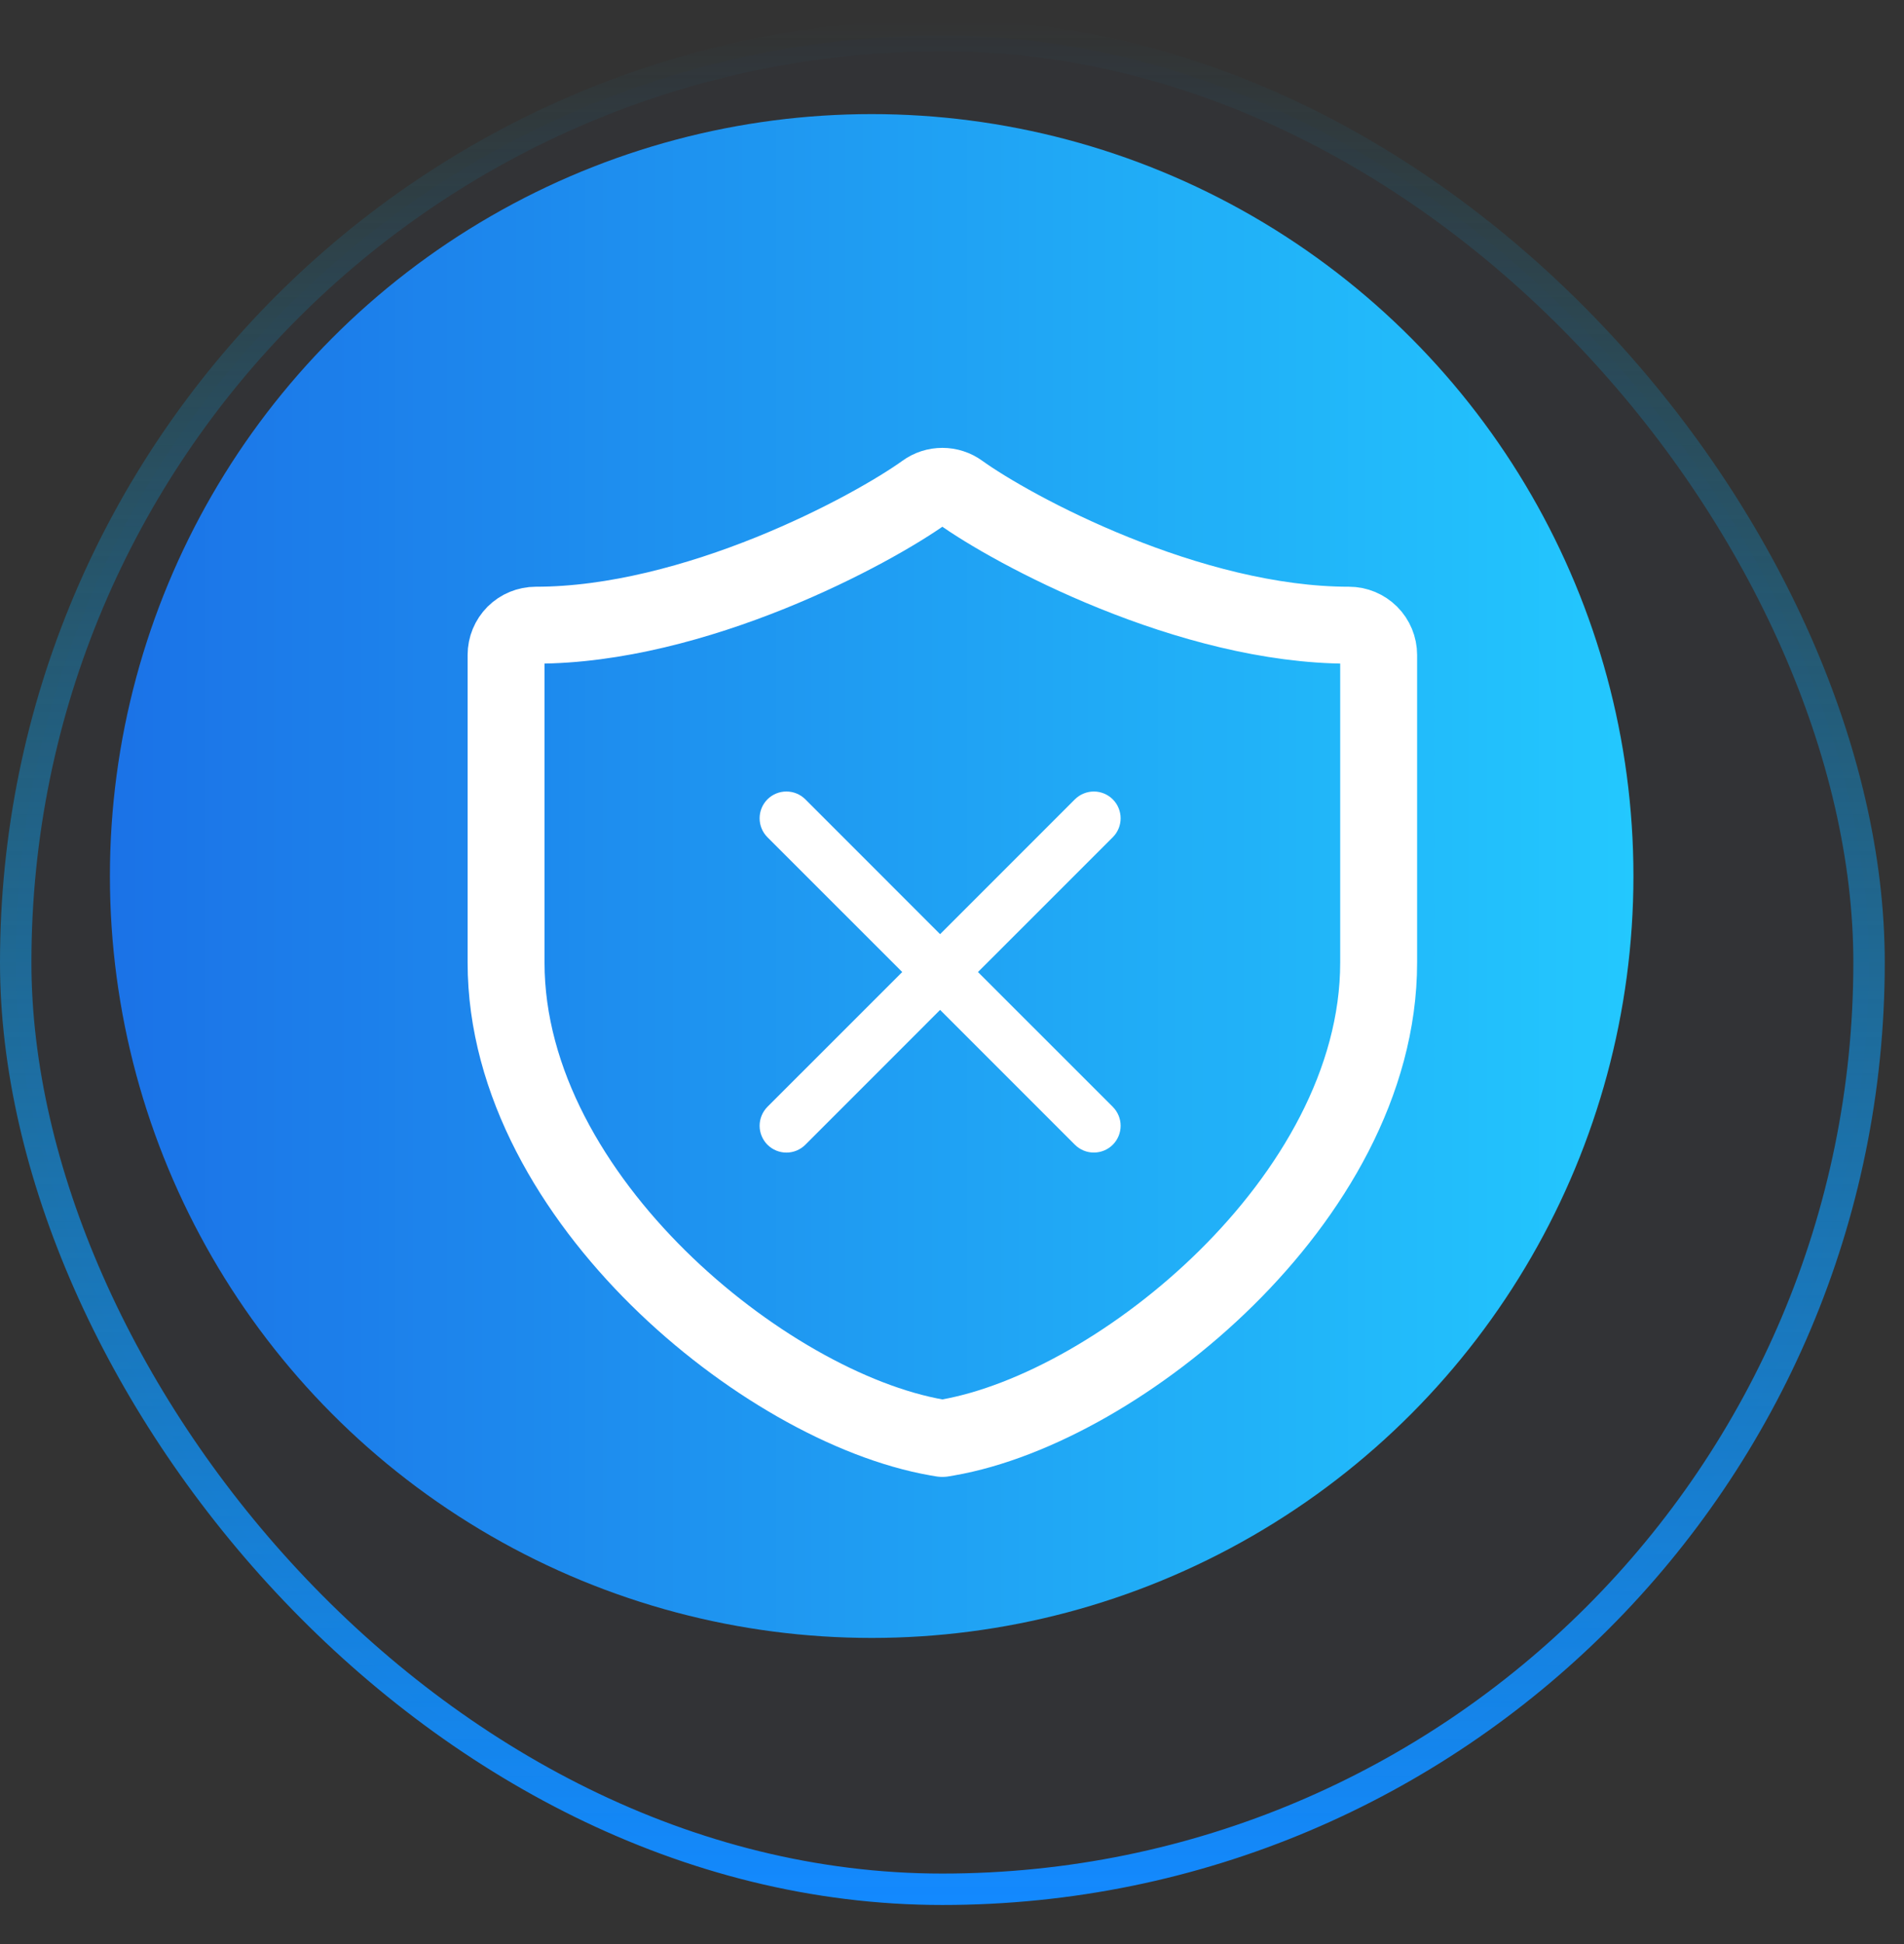 <svg width="48" height="49" viewBox="0 0 48 49" fill="none" xmlns="http://www.w3.org/2000/svg">
<rect x="0" y="0" width="48" height="49" fill="#333333" stroke="none"/>
<circle cx="21.975" cy="22.08" r="19.204" fill="url(#paint0_linear_0_957)"/>
<rect x="0.396" y="0.896" width="46.723" height="46.723" rx="23.362" fill="url(#paint1_linear_0_957)" fill-opacity="0.02"/>
<rect x="0.396" y="0.896" width="46.723" height="46.723" rx="23.362" stroke="url(#paint2_linear_0_957)" stroke-width="0.792"/>
<path d="M23.318 12.4C23.445 12.307 23.599 12.258 23.757 12.258C23.914 12.258 24.068 12.307 24.196 12.4C24.839 12.864 26.284 13.712 28.093 14.441C29.903 15.171 32.015 15.758 34.006 15.758C34.205 15.758 34.395 15.837 34.536 15.977C34.677 16.118 34.756 16.309 34.756 16.508V24.26C34.756 27.287 33.053 30.101 30.918 32.21C28.785 34.317 26.091 35.85 23.885 36.234L23.757 36.256L23.628 36.234C21.423 35.849 18.728 34.317 16.595 32.21C14.461 30.101 12.758 27.287 12.758 24.26V16.508C12.758 16.309 12.837 16.118 12.977 15.977C13.118 15.837 13.309 15.758 13.508 15.758C15.499 15.758 17.611 15.171 19.422 14.441C21.23 13.711 22.675 12.863 23.318 12.4Z" stroke="white" stroke-width="1.939" stroke-linecap="round" stroke-linejoin="round"/>
<g clip-path="url(#clip0_0_957)">
<path fill-rule="evenodd" clip-rule="evenodd" d="M27.982 21.032C28.036 20.979 28.078 20.915 28.107 20.846C28.136 20.776 28.151 20.701 28.151 20.625C28.151 20.55 28.136 20.475 28.107 20.405C28.079 20.335 28.036 20.272 27.983 20.219C27.93 20.165 27.866 20.123 27.796 20.094C27.727 20.065 27.652 20.05 27.576 20.05C27.501 20.05 27.426 20.065 27.356 20.094C27.286 20.122 27.223 20.165 27.169 20.218L23.7 23.687L20.232 20.218C20.124 20.11 19.978 20.05 19.825 20.05C19.673 20.05 19.526 20.11 19.418 20.218C19.31 20.326 19.25 20.473 19.25 20.625C19.25 20.778 19.31 20.924 19.418 21.032L22.887 24.5L19.418 27.968C19.365 28.022 19.323 28.085 19.294 28.155C19.265 28.225 19.25 28.3 19.25 28.375C19.25 28.451 19.265 28.526 19.294 28.595C19.323 28.665 19.365 28.729 19.418 28.782C19.526 28.89 19.673 28.951 19.825 28.951C19.901 28.951 19.976 28.936 20.046 28.907C20.115 28.878 20.179 28.836 20.232 28.782L23.7 25.313L27.169 28.782C27.277 28.89 27.424 28.951 27.576 28.95C27.729 28.95 27.875 28.89 27.983 28.782C28.091 28.674 28.151 28.527 28.151 28.375C28.151 28.222 28.09 28.076 27.982 27.968L24.513 24.5L27.982 21.032Z" fill="white" stroke="white" stroke-width="0.2" stroke-linecap="round" stroke-linejoin="round"/>
</g>
<defs>
<linearGradient id="paint0_linear_0_957" x1="41.179" y1="22.08" x2="2.771" y2="22.08" gradientUnits="userSpaceOnUse">
<stop stop-color="#24CBFF"/>
<stop offset="1" stop-color="#1C73E8"/>
</linearGradient>
<linearGradient id="paint1_linear_0_957" x1="41.576" y1="40.888" x2="3.564" y2="10.597" gradientUnits="userSpaceOnUse">
<stop stop-color="#2142E7"/>
<stop offset="1" stop-color="#2142E7"/>
</linearGradient>
<linearGradient id="paint2_linear_0_957" x1="23.758" y1="0.5" x2="23.758" y2="48.015" gradientUnits="userSpaceOnUse">
<stop stop-color="#03B5ED" stop-opacity="0"/>
<stop offset="1" stop-color="#1389FF"/>
</linearGradient>
<clipPath id="clip0_0_957">
<rect width="14" height="14" fill="white" transform="translate(17.5 16.5)"/>
</clipPath>
</defs>
</svg>
